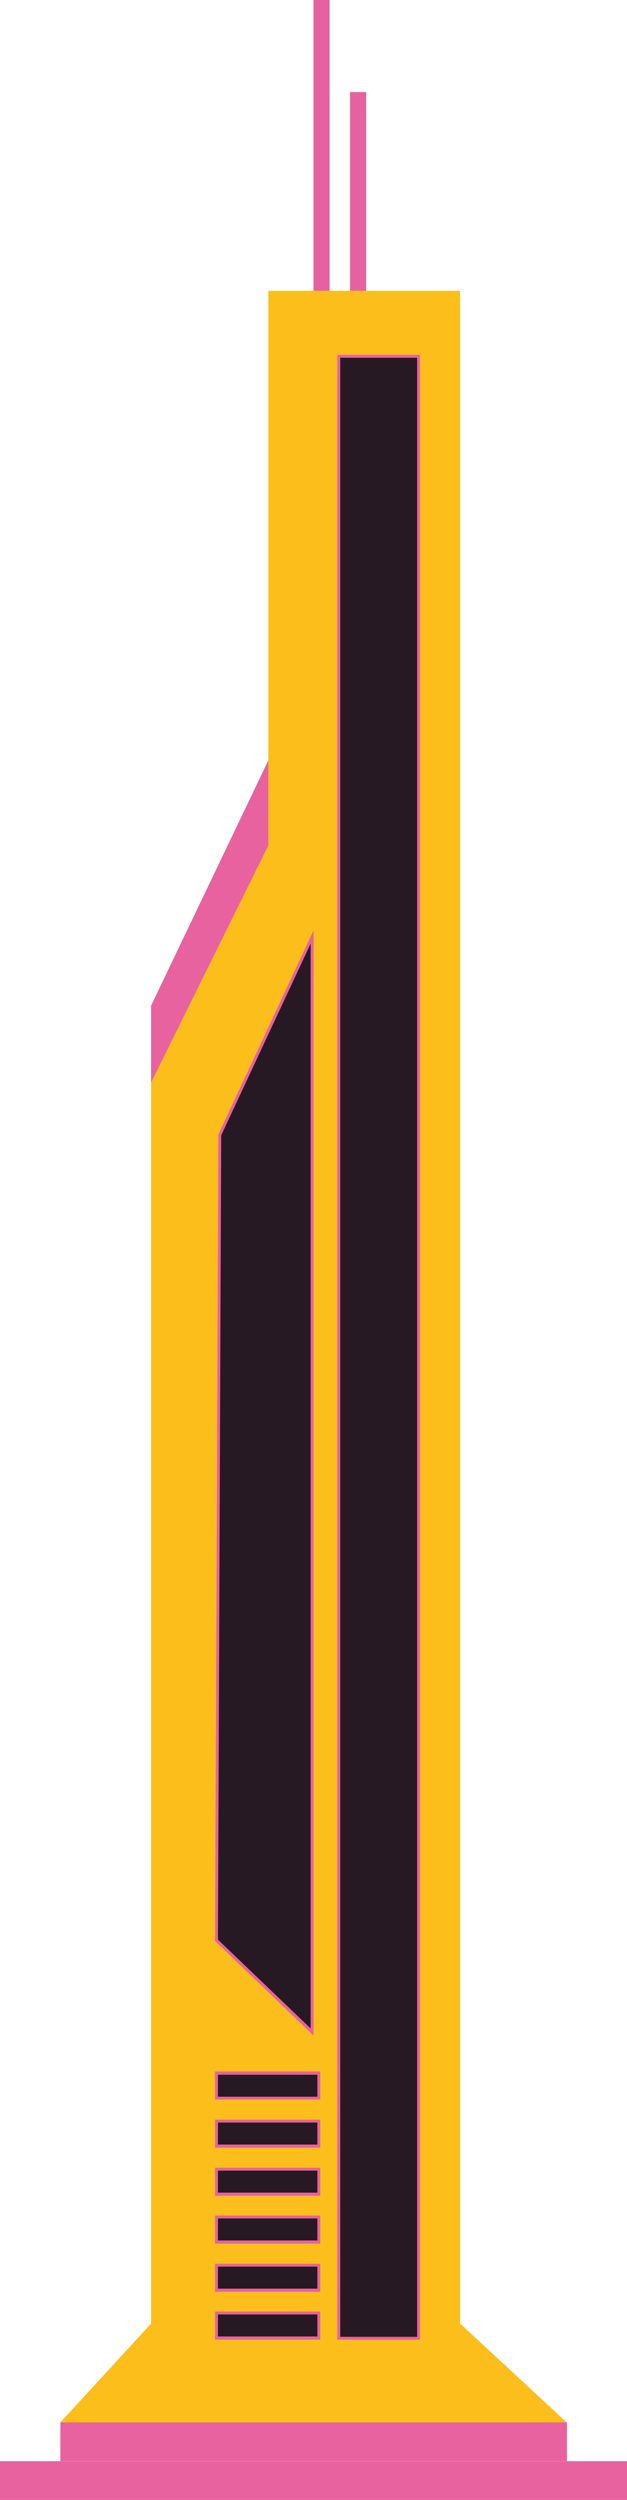 <?xml version="1.0" encoding="UTF-8"?>
<svg id="Calque_2" data-name="Calque 2" xmlns="http://www.w3.org/2000/svg" viewBox="0 0 75.31 300">
  <defs>
    <style>
      .cls-1 {
        fill: #e8629f;
      }

      .cls-2 {
        fill: #261923;
      }

      .cls-3 {
        fill: #fcbe1b;
        fill-rule: evenodd;
      }

      .cls-4 {
        fill: none;
        stroke: #e6629f;
        stroke-miterlimit: 10;
        stroke-width: 1.94px;
      }
    </style>
  </defs>
  <g id="Calque_1-2" data-name="Calque 1">
    <g>
      <polygon class="cls-3" points="68.06 290.69 55.26 278.83 55.26 34.9 32.23 34.9 32.23 91.25 18.15 120.68 18.15 278.83 7.25 290.69 68.06 290.69"/>
      <g>
        <rect class="cls-2" x="40.72" y="42.77" width="9.58" height="237.84"/>
        <path class="cls-1" d="m50.1,42.93v237.49h-9.23V42.93h9.23m.35-.35h-9.93v238.19h9.93V42.58h0Z"/>
      </g>
      <g>
        <rect class="cls-2" x="25.98" y="248.77" width="12.29" height="3.02"/>
        <path class="cls-1" d="m38.12,248.97v2.64h-11.94v-2.64h11.94m.35-.39h-12.64v3.37h12.64v-3.37h0Z"/>
      </g>
      <g>
        <rect class="cls-2" x="25.98" y="254.51" width="12.29" height="3.02"/>
        <path class="cls-1" d="m38.12,254.71v2.64h-11.94v-2.64h11.94m.35-.35h-12.64v3.37h12.64v-3.37h0Z"/>
      </g>
      <g>
        <rect class="cls-2" x="25.98" y="260.29" width="12.29" height="3.02"/>
        <path class="cls-1" d="m38.12,260.48v2.64h-11.94v-2.64h11.94m.35-.35h-12.64v3.37h12.64v-3.37h0Z"/>
      </g>
      <g>
        <rect class="cls-2" x="25.98" y="266.07" width="12.29" height="3.02"/>
        <path class="cls-1" d="m38.12,266.22v2.64h-11.94v-2.64h11.94m.35-.35h-12.64v3.37h12.64v-3.37h0Z"/>
      </g>
      <g>
        <rect class="cls-2" x="25.98" y="271.81" width="12.29" height="3.02"/>
        <path class="cls-1" d="m38.12,272v2.64h-11.94v-2.64h11.94m.35-.35h-12.64v3.37h12.64v-3.37h0Z"/>
      </g>
      <g>
        <rect class="cls-2" x="25.98" y="277.59" width="12.29" height="3.02"/>
        <path class="cls-1" d="m38.12,277.74v2.64h-11.94v-2.64h11.94m.35-.35h-12.64v3.37h12.64v-3.37h0Z"/>
      </g>
      <g>
        <polygon class="cls-2" points="25.98 232.83 26.41 136.19 37.46 112.46 37.46 243.85 25.98 232.83"/>
        <path class="cls-1" d="m37.31,113.24v130.18l-11.13-10.66.39-96.52,10.74-23m.35-1.59l-11.44,24.51-.39,96.76,11.83,11.36V111.65h0Z"/>
      </g>
      <rect class="cls-1" x="7.25" y="290.69" width="60.85" height="4.65"/>
      <rect class="cls-1" y="295.35" width="75.31" height="4.65"/>
      <line class="cls-4" x1="38.62" y1="34.9" x2="38.62"/>
      <line class="cls-4" x1="43.01" y1="34.9" x2="43.01" y2="11.05"/>
      <polygon class="cls-1" points="32.23 91.25 32.23 101.45 18.15 129.91 18.15 120.68 32.23 91.25"/>
    </g>
  </g>
</svg>